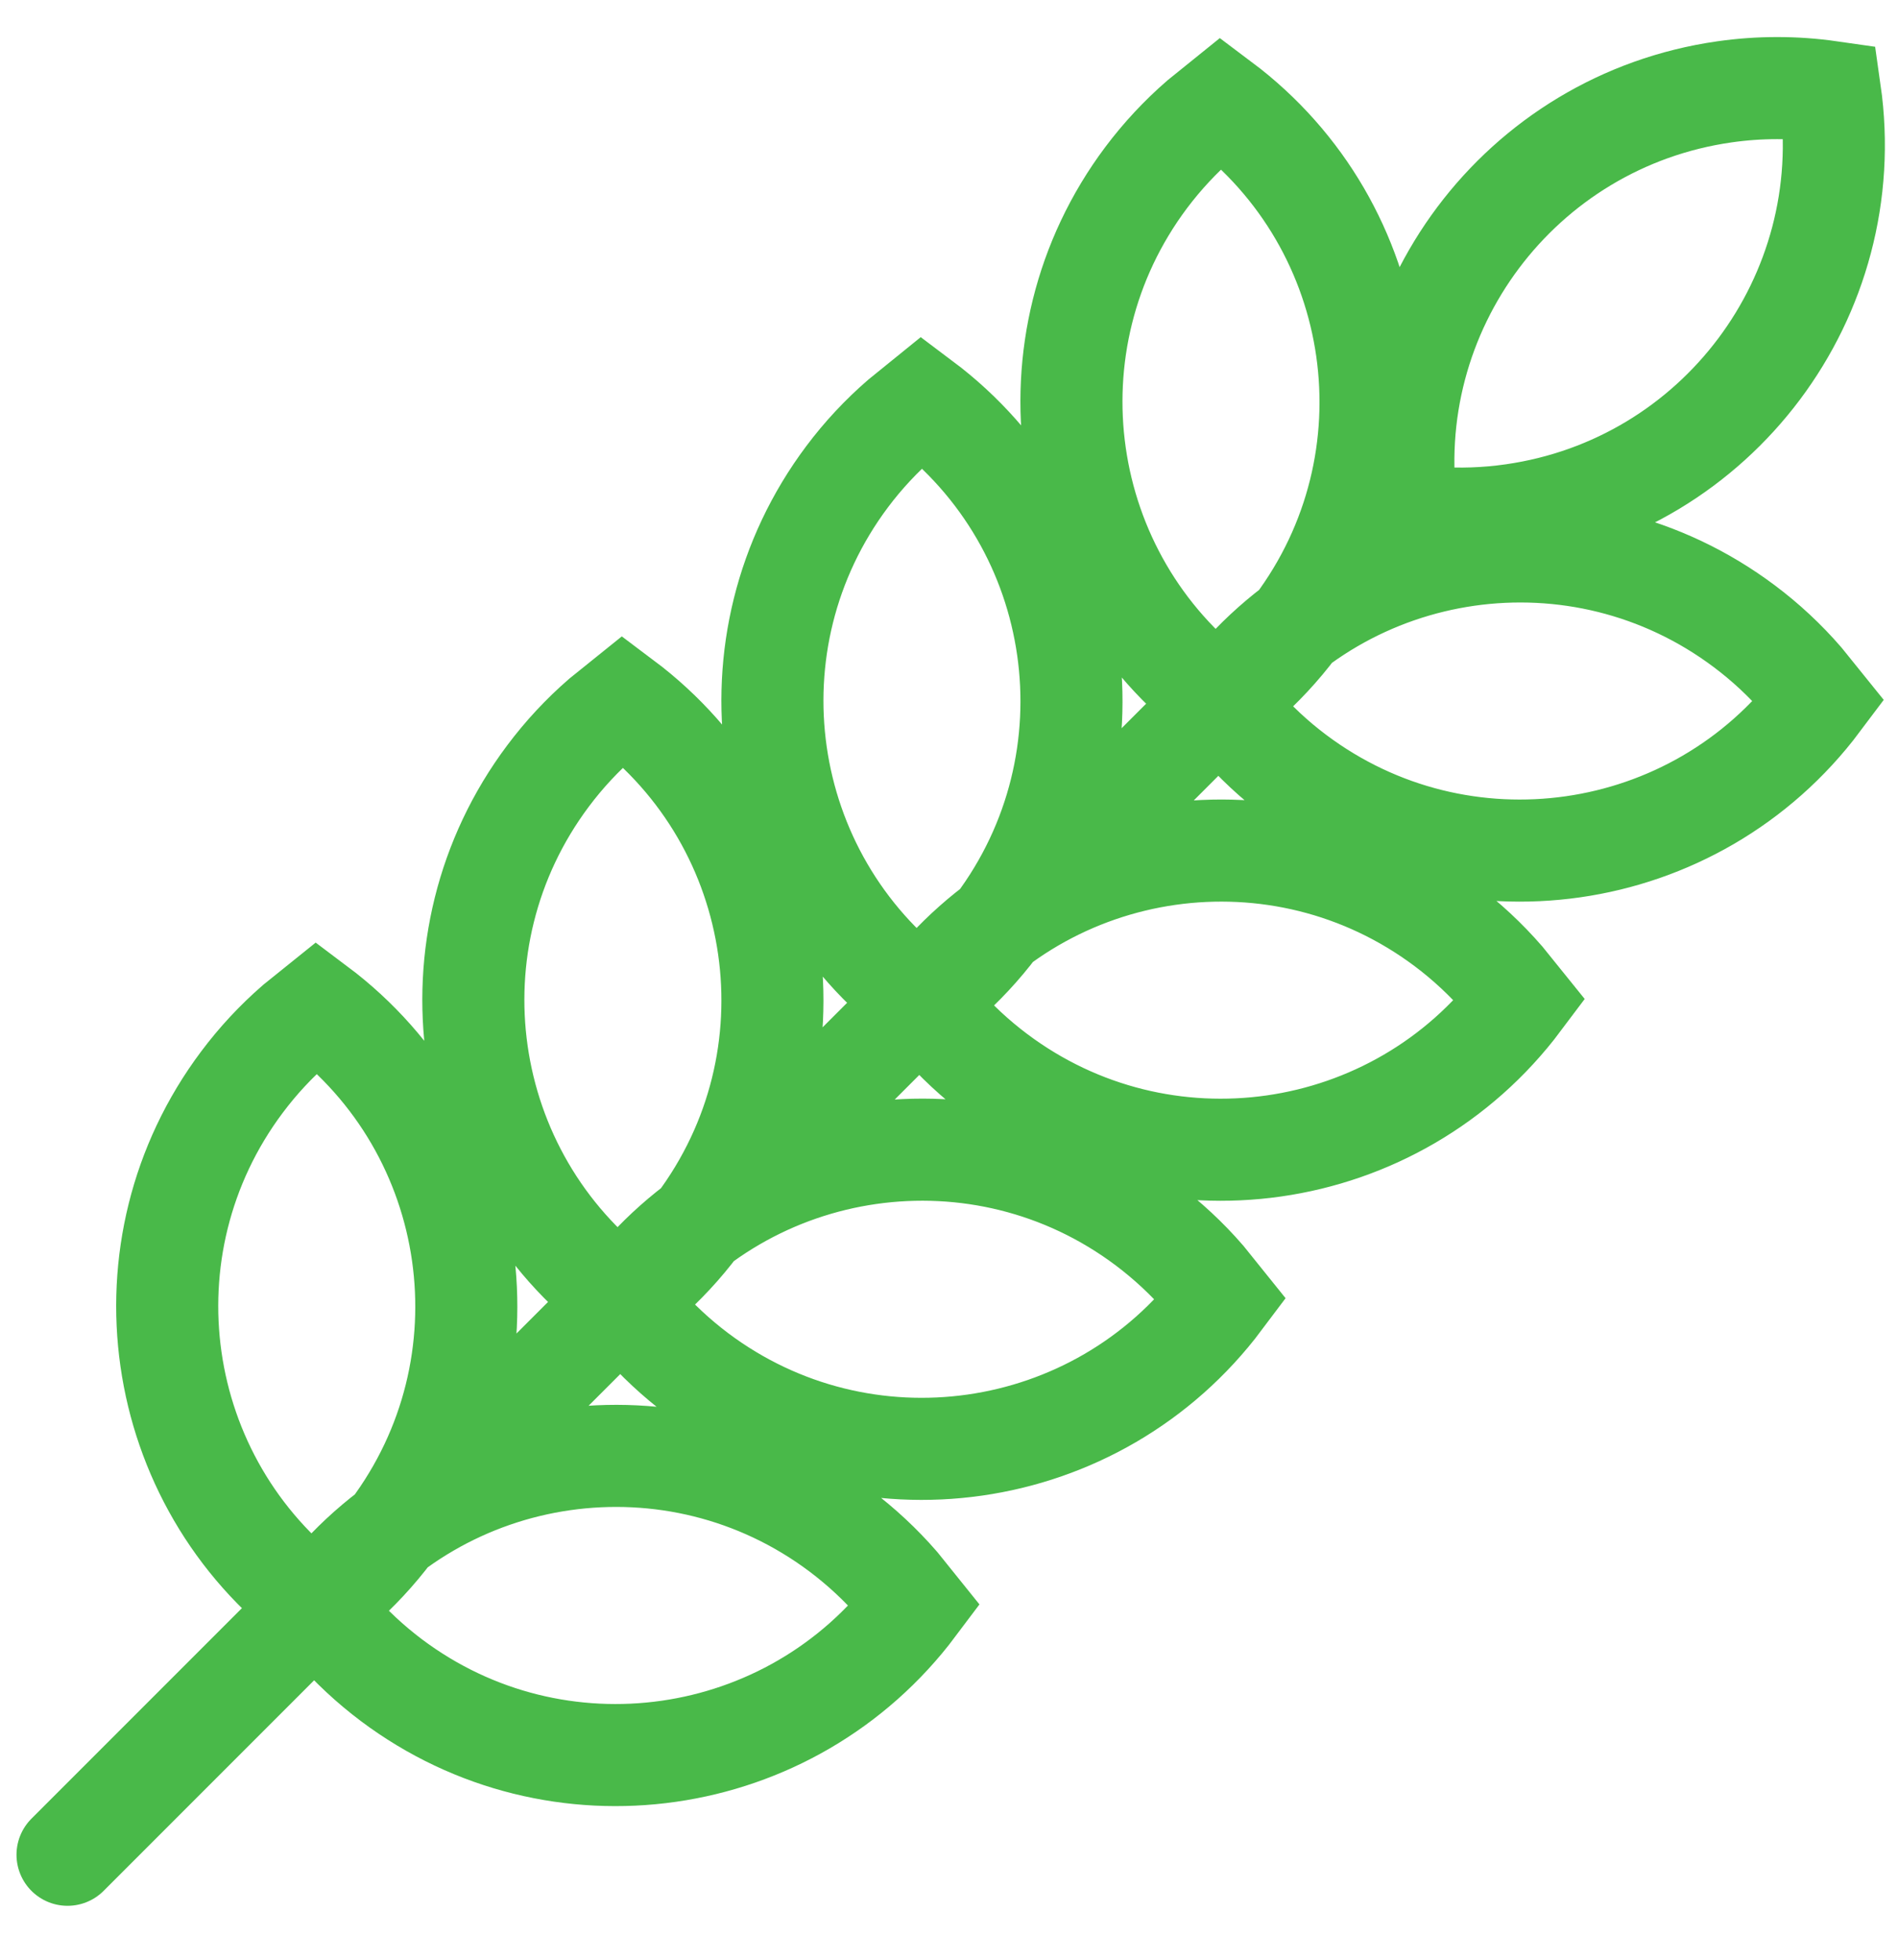 <svg width="31" height="32" viewBox="0 0 31 32" fill="none" xmlns="http://www.w3.org/2000/svg">
<path d="M1.103 30.286L20.679 10.71M10.174 21.216L10.511 20.944C10.838 20.66 11.134 20.342 11.395 19.994C13.418 17.297 12.871 13.47 10.174 11.447L9.836 11.719C9.509 12.003 9.213 12.321 8.953 12.668C6.929 15.366 7.476 19.192 10.174 21.216ZM10.174 21.216L10.446 21.553C10.73 21.88 11.048 22.176 11.395 22.437C14.092 24.46 17.919 23.913 19.942 21.216L19.67 20.878C19.387 20.551 19.068 20.255 18.721 19.994C16.024 17.971 12.197 18.518 10.174 21.216ZM15.058 16.331L15.395 16.059C15.722 15.775 16.019 15.457 16.279 15.11C18.302 12.413 17.756 8.586 15.058 6.562L14.721 6.835C14.394 7.118 14.097 7.436 13.837 7.783C11.814 10.481 12.361 14.308 15.058 16.331ZM15.058 16.331L15.33 16.669C15.614 16.996 15.932 17.292 16.279 17.552C18.977 19.576 22.804 19.029 24.827 16.331L24.555 15.994C24.271 15.667 23.953 15.37 23.606 15.11C20.908 13.087 17.081 13.634 15.058 16.331ZM19.942 11.447L20.28 11.175C20.607 10.891 20.903 10.573 21.163 10.226C23.187 7.528 22.64 3.701 19.942 1.678L19.605 1.95C19.278 2.234 18.982 2.552 18.721 2.899C16.698 5.597 17.245 9.424 19.942 11.447ZM19.942 11.447L20.215 11.784C20.498 12.111 20.816 12.408 21.163 12.668C23.861 14.691 27.688 14.144 29.711 11.447L29.439 11.11C29.155 10.782 28.837 10.486 28.49 10.226C25.793 8.203 21.966 8.749 19.942 11.447ZM5.174 26.216L5.511 25.944C5.838 25.66 6.134 25.342 6.395 24.994C8.418 22.297 7.871 18.47 5.174 16.447L4.836 16.719C4.509 17.003 4.213 17.321 3.953 17.668C1.929 20.366 2.476 24.192 5.174 26.216ZM5.174 26.216L5.446 26.553C5.73 26.88 6.048 27.176 6.395 27.437C9.092 29.46 12.919 28.913 14.942 26.216L14.67 25.878C14.386 25.551 14.068 25.255 13.721 24.994C11.024 22.971 7.197 23.518 5.174 26.216ZM29.89 1.5C30.367 4.838 28.048 7.931 24.71 8.407C24.28 8.469 23.846 8.484 23.414 8.453L22.983 8.407C22.506 5.069 24.826 1.977 28.164 1.5C28.736 1.418 29.318 1.418 29.89 1.5Z" stroke="#49B949" stroke-width="1.667" stroke-linecap="round"/>
</svg>
